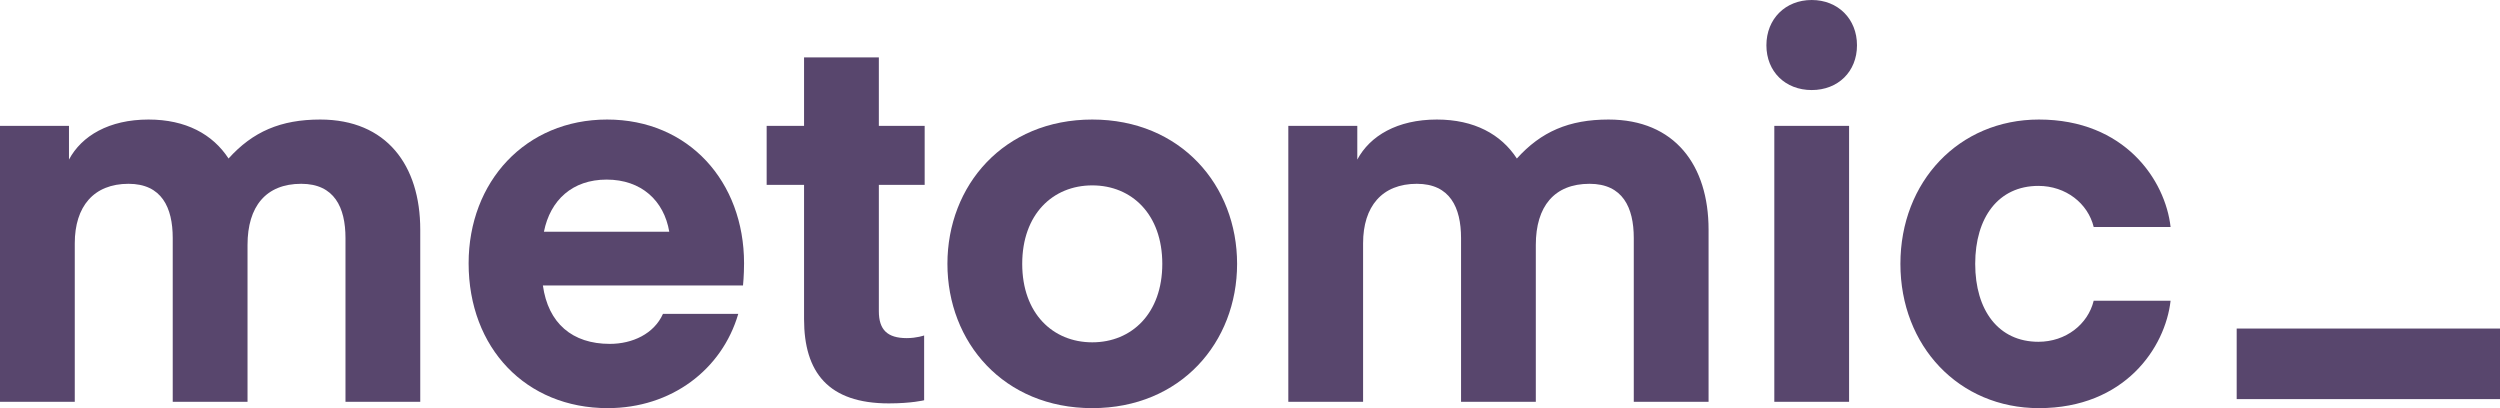 <svg width="98" height="16" viewBox="0 0 98 16" fill="none" xmlns="http://www.w3.org/2000/svg">
<path d="M9.703 9.6C9.703 8.092 10.425 7.205 11.808 7.205C13.109 7.205 13.543 8.134 13.543 9.331V15.751H16.474V9.001C16.474 6.482 15.153 4.686 12.552 4.686C11.003 4.686 9.909 5.161 8.959 6.214C8.34 5.264 7.287 4.686 5.822 4.686C4.273 4.686 3.2 5.326 2.704 6.255V4.934H0V15.751H2.931V9.538C2.931 8.092 3.675 7.205 5.037 7.205C6.338 7.205 6.771 8.134 6.771 9.331V15.751H9.703V9.6Z" fill="#58466D"/>
<path d="M29.126 11.189C29.126 11.189 29.167 10.797 29.167 10.322C29.167 7.122 26.999 4.686 23.799 4.686C20.6 4.686 18.37 7.122 18.37 10.322C18.37 13.646 20.62 15.999 23.82 15.999C26.318 15.999 28.3 14.492 28.94 12.304H25.988C25.637 13.088 24.79 13.48 23.903 13.48C22.437 13.48 21.487 12.675 21.281 11.189H29.126ZM23.779 7.04C25.141 7.04 26.029 7.865 26.235 9.083H21.322C21.57 7.845 22.437 7.04 23.779 7.04Z" fill="#58466D"/>
<path d="M36.226 13.15C36.226 13.15 35.937 13.254 35.545 13.254C34.781 13.254 34.451 12.923 34.451 12.201V7.246H36.247V4.934H34.451V2.25H31.519V4.934H30.053V7.246H31.519V12.51C31.519 14.595 32.469 15.813 34.843 15.813C35.731 15.813 36.226 15.69 36.226 15.69V13.15Z" fill="#58466D"/>
<path d="M42.817 15.999C46.285 15.999 48.494 13.419 48.494 10.343C48.494 7.267 46.285 4.686 42.817 4.686C39.348 4.686 37.139 7.267 37.139 10.343C37.139 13.419 39.348 15.999 42.817 15.999ZM40.071 10.343C40.071 8.402 41.268 7.267 42.817 7.267C44.365 7.267 45.562 8.402 45.562 10.343C45.562 12.283 44.365 13.419 42.817 13.419C41.268 13.419 40.071 12.283 40.071 10.343Z" fill="#58466D"/>
<path d="M60.204 9.6C60.204 8.092 60.927 7.205 62.31 7.205C63.611 7.205 64.044 8.134 64.044 9.331V15.751H66.976V9.001C66.976 6.482 65.654 4.686 63.053 4.686C61.505 4.686 60.411 5.161 59.461 6.214C58.842 5.264 57.789 4.686 56.323 4.686C54.775 4.686 53.701 5.326 53.206 6.255V4.934H50.502V15.751H53.433V9.538C53.433 8.092 54.176 7.205 55.539 7.205C56.839 7.205 57.273 8.134 57.273 9.331V15.751H60.204V9.6Z" fill="#58466D"/>
<path d="M71.019 3.53C72.051 3.53 72.794 2.808 72.794 1.775C72.794 0.743 72.051 0 71.019 0C69.986 0 69.243 0.743 69.243 1.775C69.243 2.808 69.986 3.53 71.019 3.53ZM69.553 15.751H72.484V4.934H69.553V15.751Z" fill="#58466D"/>
<path d="M74.496 10.343C74.496 13.563 76.788 15.999 79.926 15.999C83.291 15.999 84.88 13.625 85.087 11.788H82.073C81.846 12.717 80.978 13.398 79.905 13.398C78.336 13.398 77.428 12.159 77.428 10.343C77.428 8.526 78.336 7.287 79.905 7.287C80.978 7.287 81.846 7.969 82.073 8.898H85.087C84.88 7.06 83.291 4.686 79.926 4.686C76.788 4.686 74.496 7.122 74.496 10.343Z" fill="#58466D"/>
<path d="M98 12.879H87.678V15.645H98V12.879Z" fill="#58466D"/>
</svg>